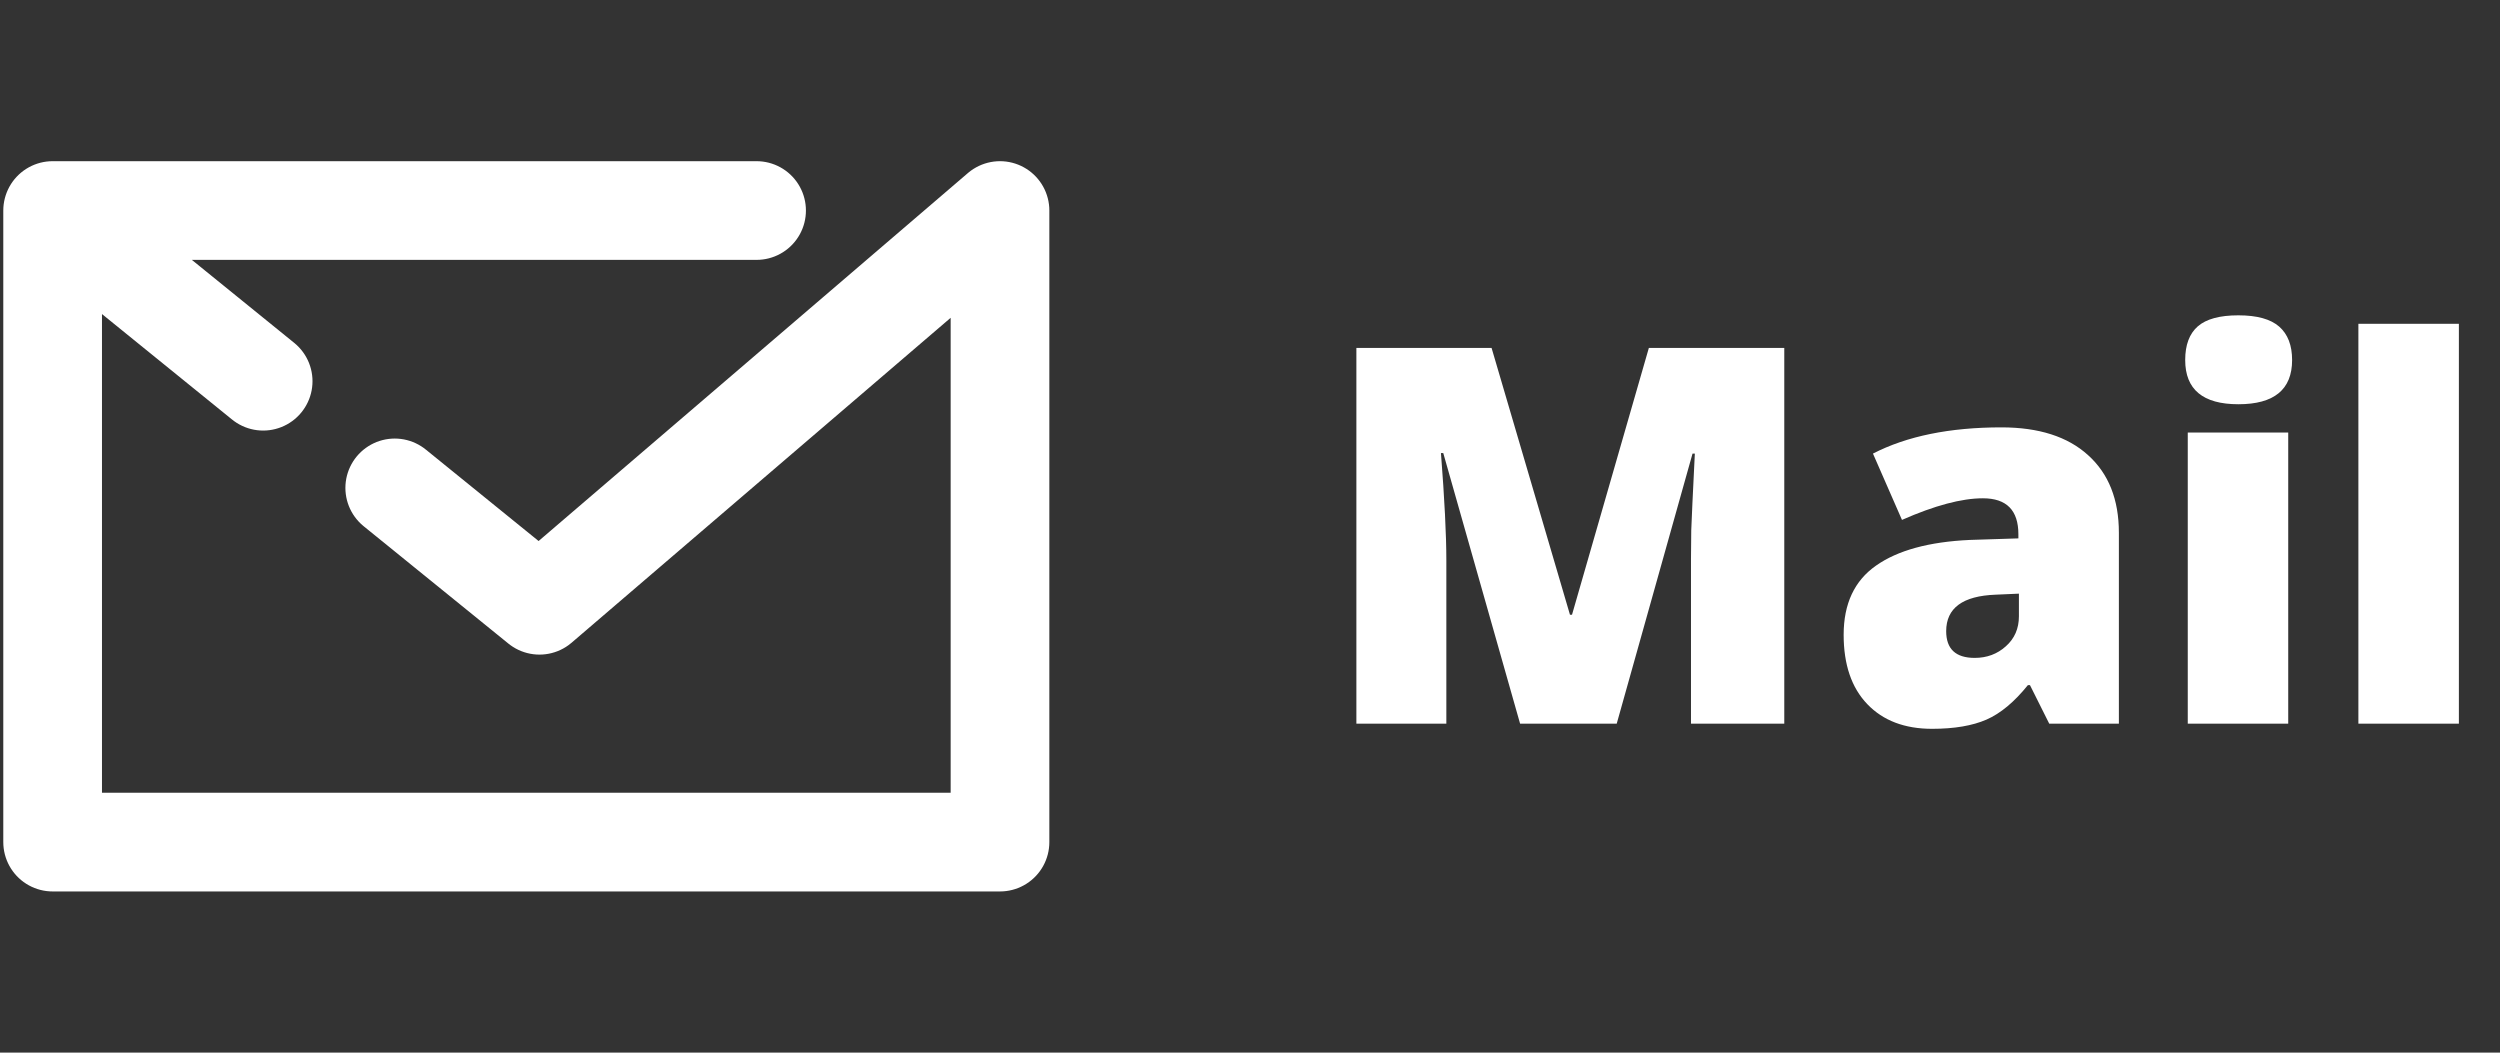 <svg width="76" height="32" viewBox="0 0 76 32" fill="none" xmlns="http://www.w3.org/2000/svg">
<rect x="0" y="0" width="76" height="32" fill="#333333" stroke="none"/>
<path d="M1.6 6.4V25.6H30.4V6.4L16.4 18.4L12 14.832M1.6 6.4H23M1.6 6.4L8 11.589" stroke="white" stroke-width="3" stroke-linecap="round" stroke-linejoin="round"/>
<path d="M46.211 22L43.875 13.773H43.805C43.914 15.175 43.969 16.263 43.969 17.039V22H41.234V10.578H45.344L47.727 18.688H47.789L50.125 10.578H54.242V22H51.406V16.992C51.406 16.732 51.409 16.443 51.414 16.125C51.425 15.807 51.461 15.029 51.523 13.789H51.453L49.148 22H46.211ZM62.297 22L61.711 20.828H61.648C61.237 21.338 60.818 21.688 60.391 21.875C59.964 22.062 59.411 22.156 58.734 22.156C57.901 22.156 57.245 21.906 56.766 21.406C56.286 20.906 56.047 20.203 56.047 19.297C56.047 18.354 56.375 17.654 57.031 17.195C57.688 16.732 58.638 16.471 59.883 16.414L61.359 16.367V16.242C61.359 15.513 61 15.148 60.281 15.148C59.635 15.148 58.815 15.367 57.82 15.805L56.938 13.789C57.969 13.258 59.271 12.992 60.844 12.992C61.979 12.992 62.857 13.273 63.477 13.836C64.102 14.398 64.414 15.185 64.414 16.195V22H62.297ZM60.031 20C60.401 20 60.716 19.883 60.977 19.648C61.242 19.414 61.375 19.109 61.375 18.734V18.047L60.672 18.078C59.667 18.115 59.164 18.484 59.164 19.188C59.164 19.729 59.453 20 60.031 20ZM69.562 22H66.508V13.148H69.562V22ZM66.43 10.945C66.43 10.487 66.557 10.146 66.812 9.922C67.068 9.698 67.479 9.586 68.047 9.586C68.615 9.586 69.029 9.701 69.289 9.93C69.549 10.159 69.68 10.497 69.68 10.945C69.68 11.841 69.135 12.289 68.047 12.289C66.969 12.289 66.43 11.841 66.43 10.945ZM74.75 22H71.695V9.844H74.75V22Z" fill="white"/>
</svg>
